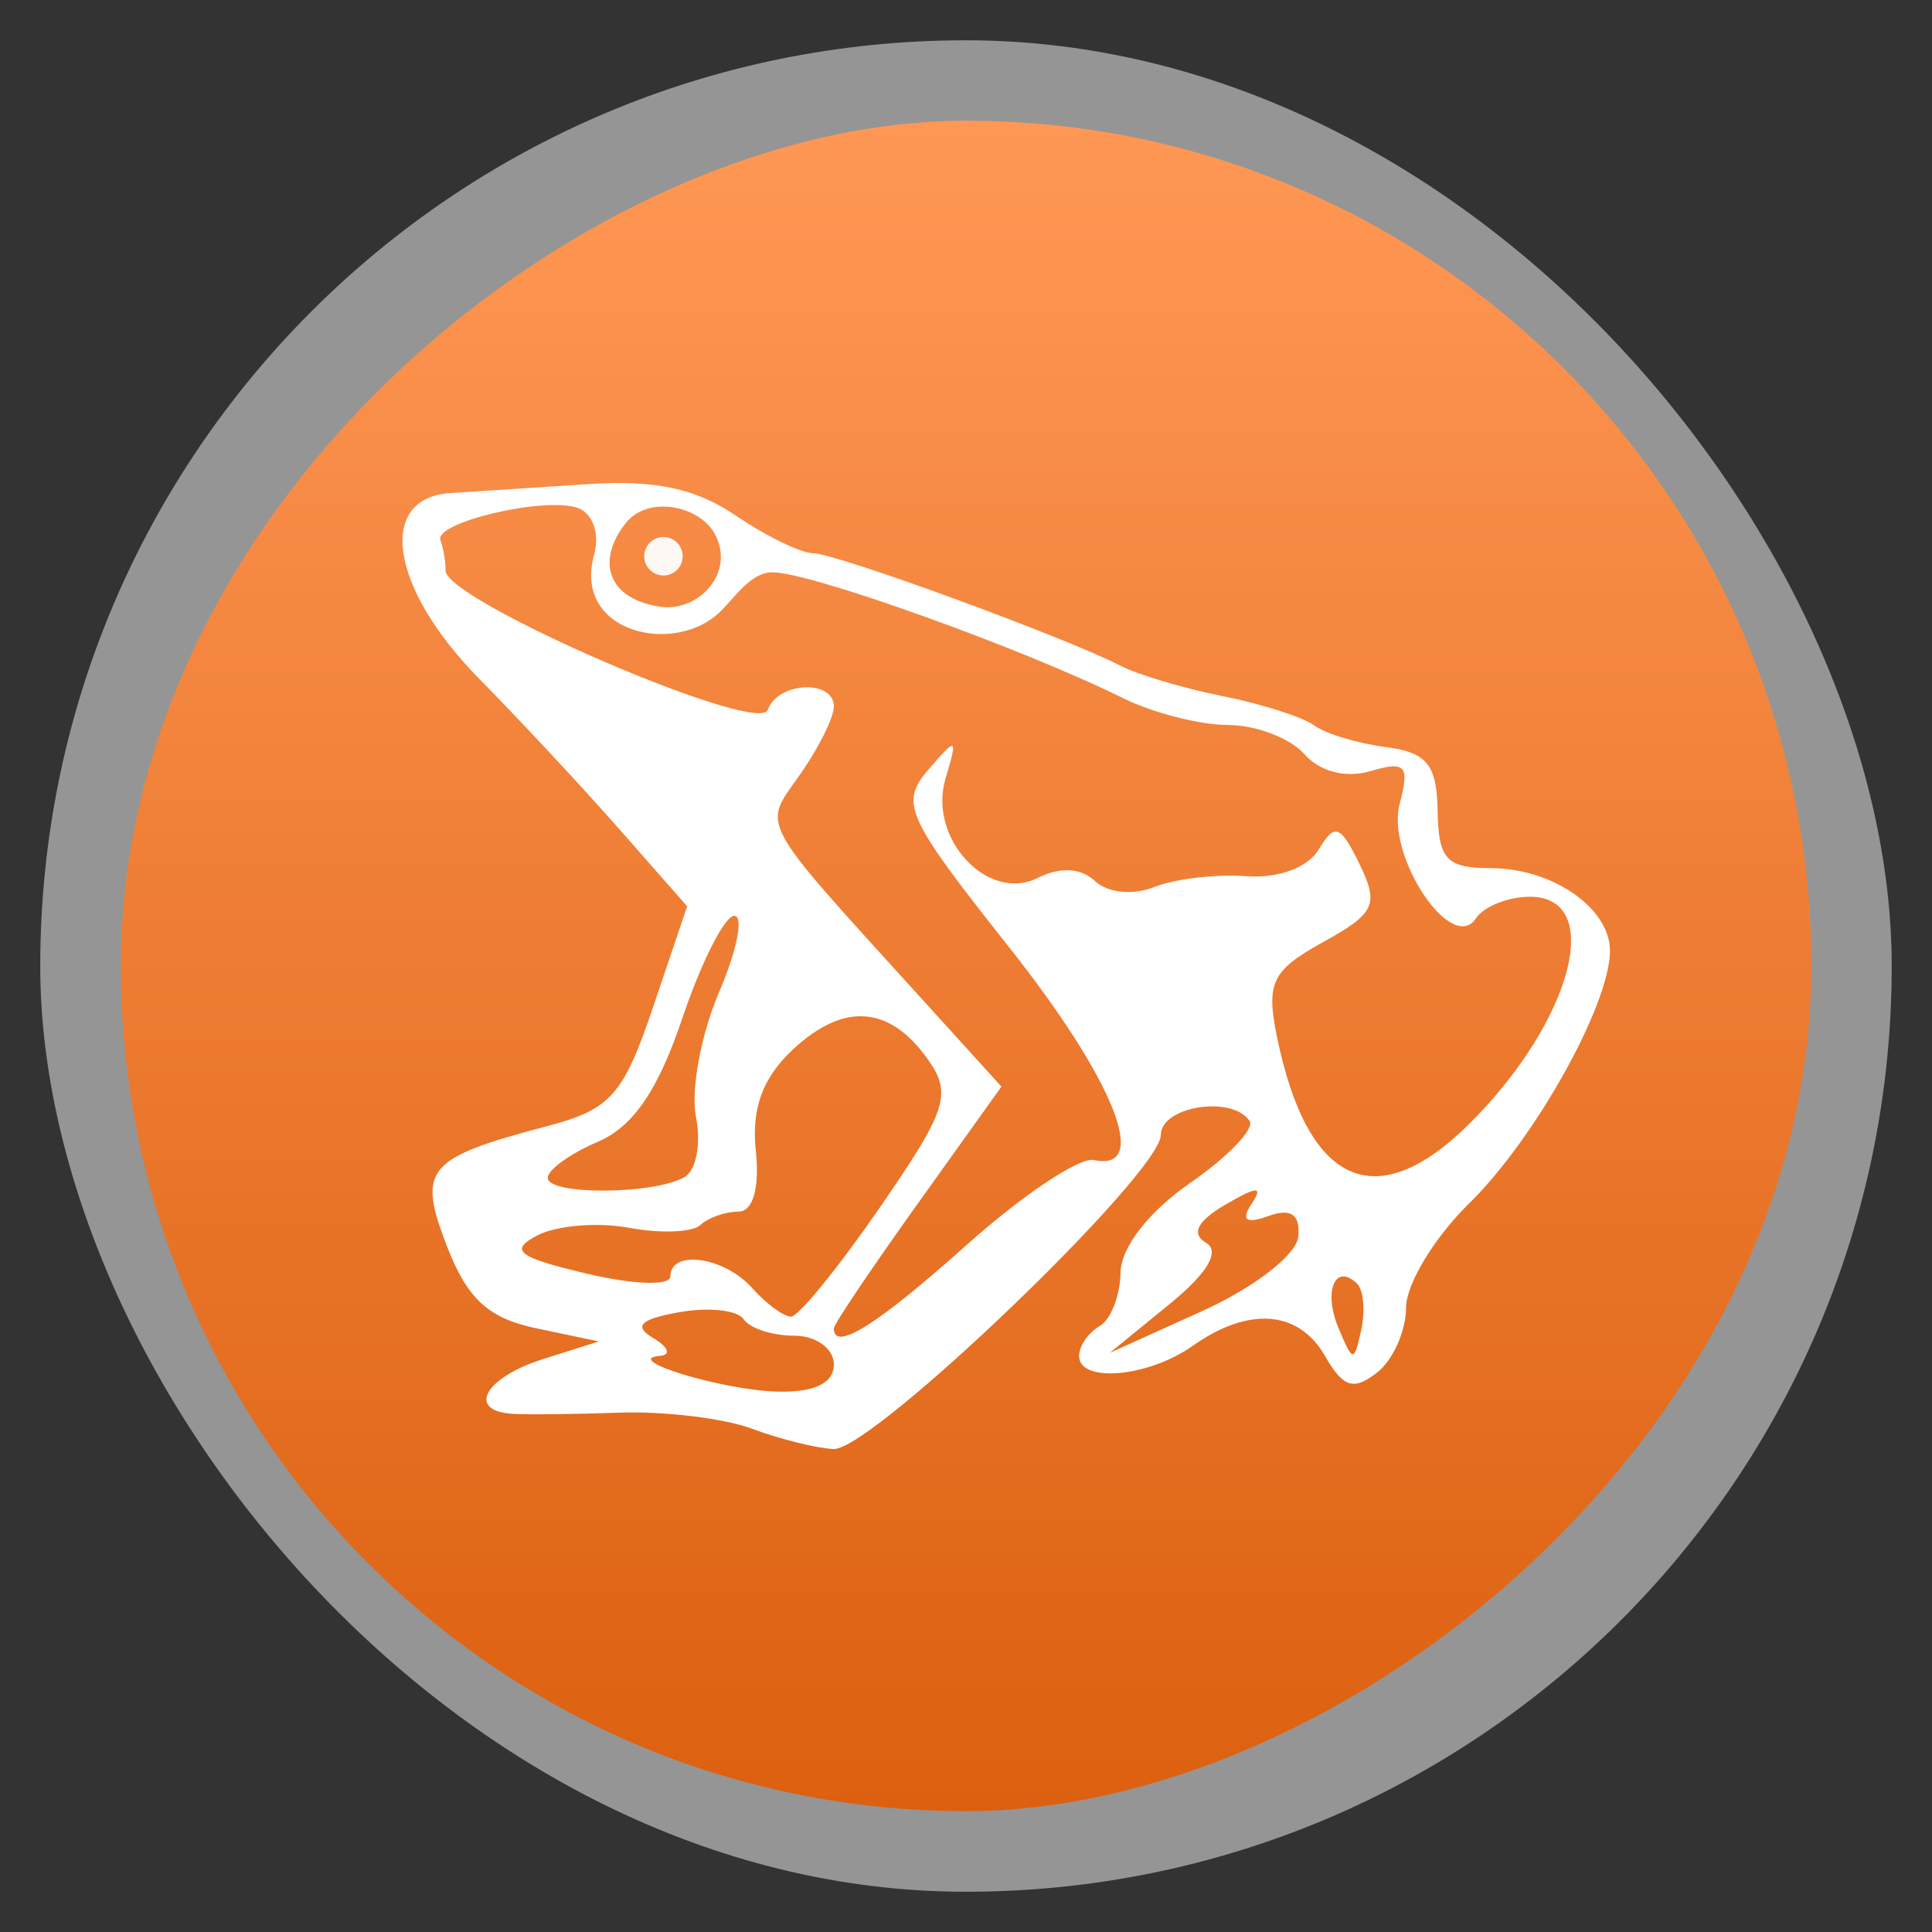 <?xml version="1.0" encoding="UTF-8" standalone="no"?>
<svg
   xmlns:dc="http://purl.org/dc/elements/1.1/"
   xmlns:cc="http://creativecommons.org/ns#"
   xmlns:rdf="http://www.w3.org/1999/02/22-rdf-syntax-ns#"
   xmlns:svg="http://www.w3.org/2000/svg"
   xmlns="http://www.w3.org/2000/svg"
   xmlns:xlink="http://www.w3.org/1999/xlink"
   xmlns:sodipodi="http://sodipodi.sourceforge.net/DTD/sodipodi-0.dtd"
   xmlns:inkscape="http://www.inkscape.org/namespaces/inkscape"
   width="48"
   height="48"
   id="svg2"
   version="1.1"
   inkscape:version="0.48.4 r9939"
   sodipodi:docname="imageshack.svg">
  <rect width="100%" height="100%" fill="#333333" stroke="none"/>
  <defs
     id="defs4">
    <linearGradient
       id="linearGradient3755">
      <stop
         style="stop-color:#a82945;stop-opacity:1;"
         offset="0"
         id="stop3757" />
      <stop
         style="stop-color:#ec607f;stop-opacity:1;"
         offset="1"
         id="stop3759" />
    </linearGradient>
    <linearGradient
       inkscape:collect="always"
       xlink:href="#linearGradient3795"
       id="linearGradient3761"
       x1="25"
       y1="1050.362"
       x2="25"
       y2="1006.362"
       gradientUnits="userSpaceOnUse"
       gradientTransform="translate(-48,-2056.724)" />
    <linearGradient
       gradientTransform="translate(0,-2056.724)"
       xlink:href="#linearGradient3795"
       id="linearGradient3801"
       y1="1053.158"
       y2="1004.847"
       x2="0"
       gradientUnits="userSpaceOnUse" />
    <linearGradient
       id="linearGradient3795">
      <stop
         offset="0"
         style="stop-color:#72a636"
         id="stop7" />
      <stop
         offset="1"
         style="stop-color:#617248"
         id="stop9" />
    </linearGradient>
    <linearGradient
       y2="1004.847"
       x2="0"
       y1="1053.158"
       gradientTransform="translate(0,-2056.724)"
       gradientUnits="userSpaceOnUse"
       id="linearGradient3068"
       xlink:href="#linearGradient3795"
       inkscape:collect="always" />
    <linearGradient
       gradientTransform="matrix(1.105,0,0,1.105,-134.279,-295.762)"
       xlink:href="#linearGradient4460-5"
       id="linearGradient3008"
       y1="279.096"
       y2="268.33"
       gradientUnits="userSpaceOnUse"
       x2="0" />
    <linearGradient
       id="linearGradient4460-5">
      <stop
         offset="0"
         style="stop-color:#e57735"
         id="stop7-3" />
      <stop
         offset="1"
         style="stop-color:#f0c718"
         id="stop9-2" />
    </linearGradient>
    <linearGradient
       y2="268.33"
       x2="0"
       y1="279.096"
       gradientTransform="matrix(1.105,0,0,1.105,-134.279,-295.762)"
       gradientUnits="userSpaceOnUse"
       id="linearGradient3024"
       xlink:href="#linearGradient4460-5"
       inkscape:collect="always" />
    <linearGradient
       inkscape:collect="always"
       xlink:href="#linearGradient3895-9-0-3-2-4-0"
       id="linearGradient3818"
       x1="3.002"
       y1="1028.361"
       x2="45.001"
       y2="1028.361"
       gradientUnits="userSpaceOnUse"
       gradientTransform="translate(1004.359,-1052.362)" />
    <linearGradient
       gradientTransform="matrix(1.105,0,0,1.105,-134.279,-295.762)"
       xlink:href="#linearGradient4460-5-0"
       id="linearGradient3008-3"
       y1="279.096"
       y2="268.33"
       gradientUnits="userSpaceOnUse"
       x2="0" />
    <linearGradient
       id="linearGradient4460-5-0">
      <stop
         offset="0"
         style="stop-color:#e57735"
         id="stop7-8" />
      <stop
         offset="1"
         style="stop-color:#f0c718"
         id="stop9-6" />
    </linearGradient>
    <linearGradient
       y2="268.33"
       x2="0"
       y1="279.096"
       gradientTransform="matrix(1.105,0,0,1.105,-134.279,-295.762)"
       gradientUnits="userSpaceOnUse"
       id="linearGradient3024-8"
       xlink:href="#linearGradient4460-5-0"
       inkscape:collect="always" />
    <radialGradient
       cx="148.004"
       cy="160"
       gradientTransform="matrix(0.977,0,0,0.977,-16.535,-236.25)"
       r="128"
       id="radialGradient4432"
       xlink:href="#linearGradient3895-9-0-3-2-4-0"
       gradientUnits="userSpaceOnUse" />
    <linearGradient
       id="linearGradient3895-9-0-3-2-4-0">
      <stop
         offset="0"
         style="stop-color:#ff9855;stop-opacity:1;"
         id="stop7-4" />
      <stop
         offset="1"
         style="stop-color:#dc600f"
         id="stop9-5" />
    </linearGradient>
  </defs>
  <sodipodi:namedview
     id="base"
     pagecolor="#ffffff"
     bordercolor="#666666"
     borderopacity="1.0"
     inkscape:pageopacity="0.0"
     inkscape:pageshadow="2"
     inkscape:zoom="8.0000004"
     inkscape:cx="24.017684"
     inkscape:cy="28.859479"
     inkscape:document-units="px"
     inkscape:current-layer="layer1"
     showgrid="true"
     showguides="true"
     inkscape:guide-bbox="true"
     inkscape:window-width="1024"
     inkscape:window-height="713"
     inkscape:window-x="0"
     inkscape:window-y="0"
     inkscape:window-maximized="1">
    <inkscape:grid
       type="xygrid"
       id="grid3763"
       empspacing="5"
       visible="true"
       enabled="true"
       snapvisiblegridlinesonly="true" />
    <sodipodi:guide
       orientation="0,1"
       position="22,1"
       id="guide3783" />
  </sodipodi:namedview>
  <g
     inkscape:label="Layer 1"
     inkscape:groupmode="layer"
     id="layer1"
     transform="translate(0,-1004.362)">
    <rect
       id="rect14-2"
       style="opacity:0.5;fill:#f9f9f9;fill-rule:evenodd;fill-opacity:1"
       height="45.999"
       rx="23"
       y="1005.363"
       x="1"
       width="45.999" />
    <rect
       id="rect16"
       style="fill:url(#linearGradient3818);fill-opacity:1.0;fill-rule:evenodd"
       height="41.999"
       rx="21.001"
       y="-45.001"
       x="1007.361"
       width="41.999"
       transform="matrix(0,1,-1,0,0,0)" />
    <g
       style="fill:#ffffff"
       transform="matrix(0.15,0,0,0.15,5.8,1040.362)"
       id="g20">
      <path
         inkscape:connector-curvature="0"
         d="m 85.908,-3.352 c -4.654,-1.733 -14.555,-2.933 -22.002,-2.668 -7.447,0.266 -15.444,0.351 -17.772,0.19 -7.555,-0.523 -4.472,-6.012 5.077,-9.038 l 9.308,-2.95 -10.368,-2.176 c -7.909,-1.66 -11.409,-4.863 -14.756,-13.508 -5.003,-12.919 -3.541,-14.673 16.662,-19.999 10.424,-2.748 12.523,-5.121 17.469,-19.755 l 5.622,-16.633 -11.118,-12.644 c -6.115,-6.954 -16.641,-18.256 -23.393,-25.115 -14.721,-14.956 -16.989,-29.898 -4.659,-30.692 4.189,-0.27 14.47,-0.937 22.848,-1.483 11.041,-0.72 17.756,0.72 24.404,5.232 5.044,3.424 10.802,6.225 12.795,6.225 3.753,0 41.779,13.923 50.92,18.644 2.854,1.474 10.47,3.736 16.925,5.027 6.455,1.291 13.259,3.469 15.121,4.841 1.862,1.371 7.193,2.985 11.847,3.586 6.844,0.884 8.491,2.907 8.611,10.576 0.126,8.018 1.48,9.483 8.768,9.483 10.306,0 19.884,6.693 19.781,13.821 -0.13,8.992 -12.527,31.154 -23.335,41.715 -5.742,5.611 -10.44,13.373 -10.44,17.249 0,3.876 -2.179,8.735 -4.841,10.799 -3.872,3.001 -5.59,2.446 -8.581,-2.774 -4.359,-7.607 -12.634,-8.243 -21.92,-1.684 -7.368,5.204 -18.816,6.218 -18.816,1.667 0,-1.636 1.523,-3.854 3.385,-4.928 1.862,-1.074 3.427,-5.07 3.478,-8.879 0.056,-4.133 4.699,-10.113 11.516,-14.828 6.282,-4.346 10.72,-8.969 9.862,-10.273 -2.841,-4.316 -14.701,-2.457 -14.701,2.304 0,6.337 -47.846,52.275 -54.184,52.023 -2.778,-0.11 -8.859,-1.618 -13.513,-3.351 z m 13.539,-10.673 c 0,-2.608 -2.957,-4.741 -6.57,-4.741 -3.614,0 -7.385,-1.232 -8.381,-2.737 -0.996,-1.505 -5.796,-2.026 -10.666,-1.156 -6.456,1.153 -7.624,2.309 -4.312,4.269 2.498,1.479 3.019,2.81 1.157,2.959 -6.659,0.532 10.34,5.708 19.463,5.926 6.123,0.146 9.308,-1.4 9.308,-4.519 z m 76.925,-21.157 c 0.328,-3.68 -1.212,-4.746 -4.93,-3.414 -3.739,1.34 -4.605,0.725 -2.806,-1.994 1.993,-3.012 0.967,-2.978 -4.387,0.144 -4.582,2.672 -5.681,4.831 -3.192,6.267 2.451,1.414 0.303,5.04 -6.059,10.225 l -9.856,8.033 15.376,-6.955 c 8.588,-3.885 15.587,-9.318 15.853,-12.307 z m 9.689,7.739 c -3.64,-3.4 -5.573,1.362 -3.018,7.434 2.397,5.696 2.578,5.706 3.764,0.205 0.685,-3.179 0.349,-6.616 -0.746,-7.639 z m -64.642,-6.336 c 9.227,-8.257 18.72,-14.595 21.096,-14.086 9.487,2.035 3.384,-13.237 -14.125,-35.348 -16.966,-21.424 -18.038,-23.767 -13.364,-29.209 4.833,-5.628 4.975,-5.558 2.908,1.422 -2.92,9.863 7.013,20.542 15.269,16.415 3.744,-1.871 7.138,-1.685 9.501,0.521 2.106,1.966 6.303,2.385 9.827,0.979 3.383,-1.35 10.208,-2.155 15.166,-1.791 5.366,0.395 10.253,-1.404 12.075,-4.443 2.639,-4.404 3.566,-4.068 6.744,2.446 3.257,6.676 2.557,8.174 -6.041,12.917 -8.435,4.653 -9.452,6.713 -7.666,15.52 5.037,24.841 16.47,29.992 32.034,14.432 16.942,-16.937 22.361,-37.468 9.89,-37.468 -3.614,0 -7.639,1.616 -8.947,3.591 -3.997,6.039 -14.918,-10.354 -12.628,-18.955 1.692,-6.353 0.984,-7.165 -4.766,-5.46 -4.138,1.226 -8.409,0.138 -11.03,-2.811 -2.352,-2.647 -8.045,-4.813 -12.649,-4.813 -4.604,0 -12.415,-1.998 -17.356,-4.44 -16.836,-8.321 -51.725,-20.848 -58.061,-20.848 -3.475,0 -5.898,3.698 -8.467,6.322 -7.496,7.655 -24.741,3.801 -21.083,-9.262 0.959,-3.426 -0.232,-6.834 -2.699,-7.717 -5.438,-1.949 -23.927,2.4 -22.76,5.353 0.465,1.179 0.846,3.442 0.846,5.03 0,4.959 51.826,27.356 53.359,23.06 1.662,-4.656 10.954,-5.12 10.954,-0.547 0,1.8 -2.517,6.86 -5.594,11.244 -6.263,8.926 -7.451,6.741 20.317,37.343 l 13.031,14.361 -13.877,19.406 c -7.632,10.673 -13.877,19.956 -13.877,20.627 0,3.951 7.181,-0.557 21.972,-13.792 z m -14.336,-6.248 c 11.098,-16.089 11.98,-18.81 7.943,-24.498 -6.355,-8.954 -13.941,-9.509 -22.372,-1.636 -5.018,4.686 -6.882,9.787 -6.132,16.785 0.656,6.125 -0.466,10.055 -2.872,10.058 -2.172,0.003 -5.017,1.003 -6.323,2.222 -1.306,1.219 -6.613,1.425 -11.794,0.458 -5.181,-0.968 -12.021,-0.4 -15.201,1.262 -4.738,2.476 -3.272,3.616 8.127,6.318 7.792,1.847 13.908,2.055 13.908,0.472 0,-4.525 8.94,-3.259 13.54,1.917 2.318,2.608 5.221,4.741 6.453,4.741 1.231,0 7.857,-8.145 14.723,-18.099 z m -32.371,-5.008 c 1.935,-1.117 2.787,-5.601 1.893,-9.966 -0.893,-4.364 0.822,-13.644 3.811,-20.622 2.99,-6.978 4.133,-12.687 2.542,-12.687 -1.592,0 -5.463,7.627 -8.603,16.95 -4.023,11.943 -8.159,17.992 -14.003,20.479 -4.562,1.941 -8.294,4.626 -8.294,5.968 -3.05e-4,2.891 17.597,2.797 22.654,-0.122 z m 5.001,-106.56 c -2.534,-4.647 -10.984,-6.41 -14.689,-1.82 -4.648,5.758 -3.659,12.336 5.414,13.878 6.471,1.1 12.827,-5.547 9.276,-12.058 z"
         id="path22" />
      <path
         inkscape:connector-curvature="0"
         style="fill-opacity:0.94"
         d="m 74.35,60.363 c 0,1.76 -1.427,3.186 -3.186,3.186 -1.76,0 -3.186,-1.427 -3.186,-3.186 0,-1.76 1.427,-3.186 3.186,-3.186 1.76,0 3.186,1.427 3.186,3.186 z"
         transform="translate(0.057,-208.23)"
         id="path24" />
    </g>
  </g>
</svg>
